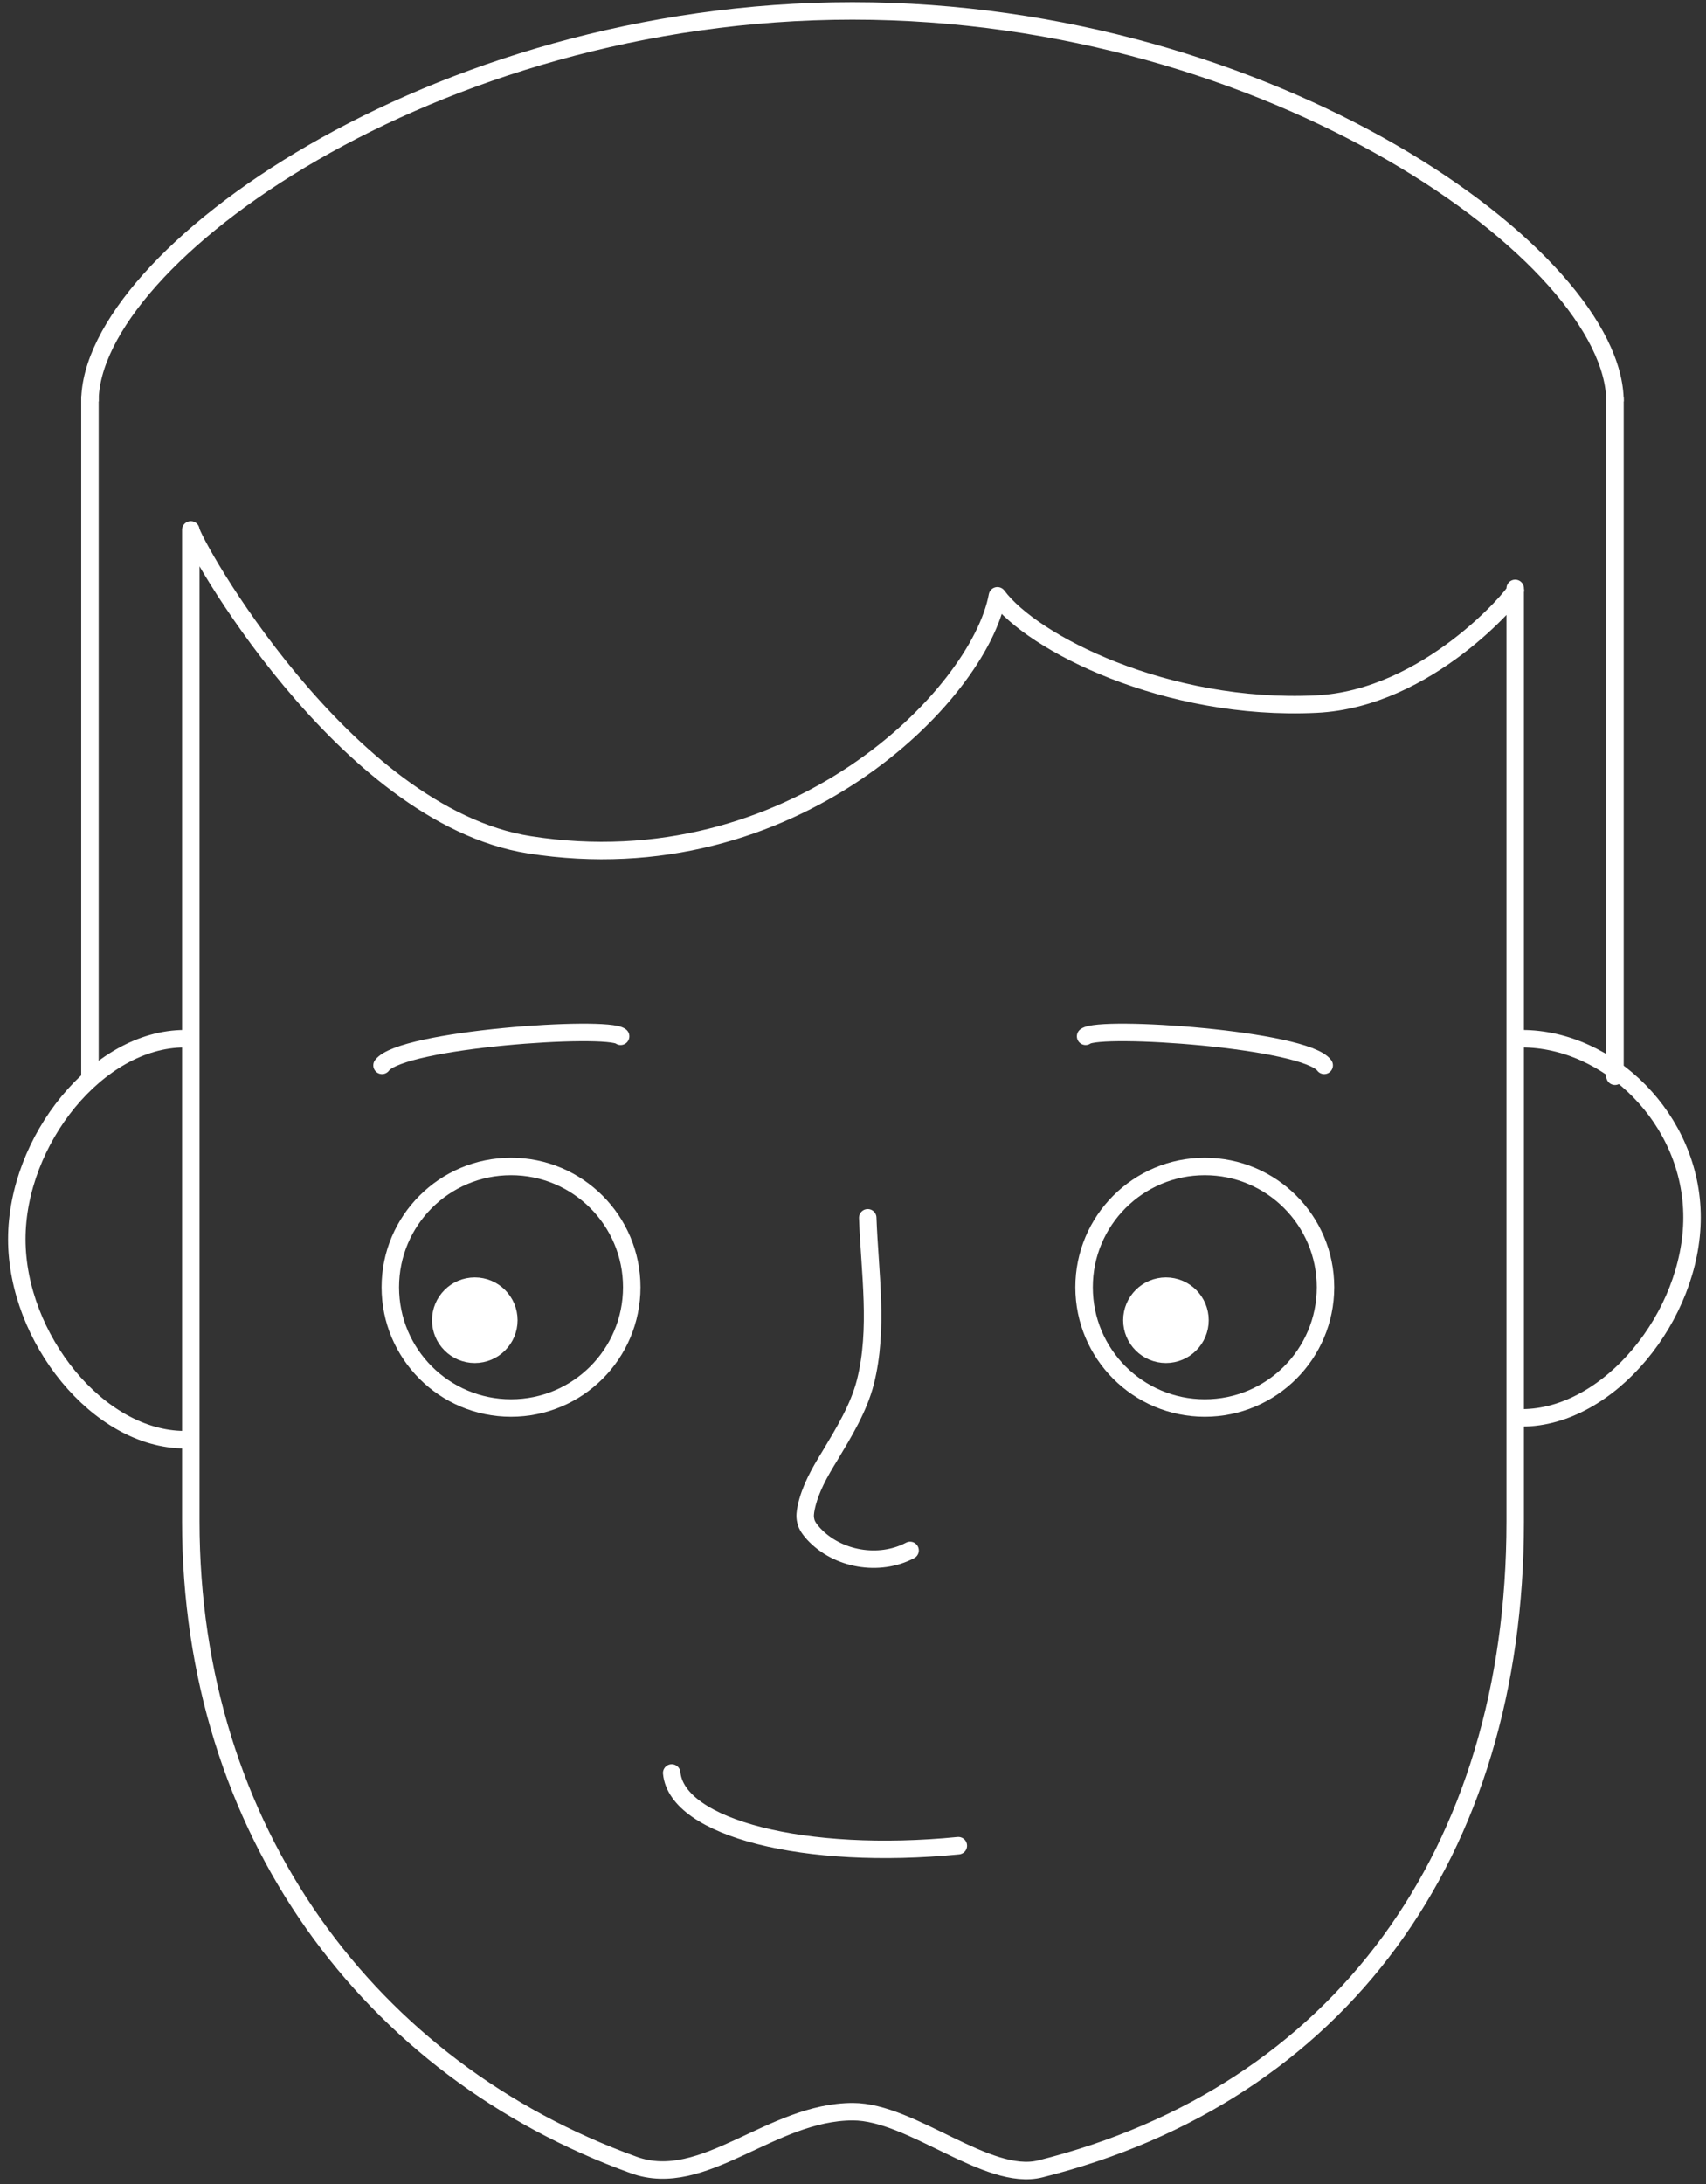<?xml version="1.0" encoding="utf-8"?>
<!-- Generator: Adobe Illustrator 18.1.0, SVG Export Plug-In . SVG Version: 6.00 Build 0)  -->
<svg version="1.1" id="Layer_1" xmlns="http://www.w3.org/2000/svg" xmlns:xlink="http://www.w3.org/1999/xlink" x="0px" y="0px"
	 viewBox="109.1 0 781.5 1000" enable-background="new 109.1 0 781.5 1000" xml:space="preserve">
<rect x="109.1" y="0" width="781.5" height="1000" fill="#333333" stroke="none"/>
<path fill="none" stroke="#FFFFFF" stroke-width="8" stroke-linecap="round" stroke-linejoin="round" stroke-miterlimit="10" d="
	M803.2,269.4v427.3c0,152.2-80.9,262.2-217.6,296.4c-24.2,6-58.9-26.2-85.8-26.2c-37.6,0-68.4,36-100.4,24.4
	c-120.9-43.6-202.9-153.1-202.9-294.7v-454c0,4.9,70.2,130.9,155.1,144.2c120,18.9,206-68.4,214.4-114c16,21.6,77.3,52.9,146,49.6
	c51.3-2.4,91.1-50.2,91.3-52"/>
<ellipse fill="none" stroke="#FFFFFF" stroke-width="8" stroke-miterlimit="10" cx="343.2" cy="589.4" rx="55.3" ry="55.3"/>
<ellipse fill="none" stroke="#FFFFFF" stroke-width="8" stroke-miterlimit="10" cx="661" cy="589.4" rx="55.3" ry="55.3"/>
<ellipse fill="#FFFFFF" stroke="#FFFFFF" stroke-width="8" stroke-miterlimit="10" cx="326.6" cy="604.5" rx="15.6" ry="15.6"/>
<ellipse fill="#FFFFFF" stroke="#FFFFFF" stroke-width="8" stroke-miterlimit="10" cx="643.2" cy="604.5" rx="15.6" ry="15.6"/>
<line fill="none" stroke="#FFFFFF" stroke-width="8" stroke-linecap="round" stroke-linejoin="round" stroke-miterlimit="10" x1="150.3" y1="492.8" x2="150.3" y2="182.5"/>
<path fill="none" stroke="#FFFFFF" stroke-width="8" stroke-linecap="round" stroke-linejoin="round" stroke-miterlimit="10" d="
	M506.6,557.6c0.9,25.1,5.1,50.9-1.1,75.3c-3.1,12-9.8,22.9-16.2,33.6c-4.7,7.6-9.1,15.3-10.9,23.8c-0.4,2-0.7,4-0.2,6
	c0.4,2.2,2,4.2,3.6,6c10.9,11.8,30,15.1,44.2,7.6"/>
<path fill="none" stroke="#FFFFFF" stroke-width="8" stroke-linecap="round" stroke-linejoin="round" stroke-miterlimit="10" d="
	M284.1,487.8c8.9-12,102.9-18.4,109.3-13.3"/>
<path fill="none" stroke="#FFFFFF" stroke-width="8" stroke-linecap="round" stroke-linejoin="round" stroke-miterlimit="10" d="
	M715.7,487.8c-8.9-12-102.9-18.4-109.3-13.3"/>
<path fill="none" stroke="#FFFFFF" stroke-width="8" stroke-linecap="round" stroke-linejoin="round" stroke-miterlimit="10" d="
	M193.7,475.6c-39.8,0-76.9,46.7-76.9,91.8s37.3,91.8,76.9,91.8"/>
<path fill="none" stroke="#FFFFFF" stroke-width="8" stroke-linecap="round" stroke-linejoin="round" stroke-miterlimit="10" d="
	M416.8,811.8c2.4,25.3,61.3,40.2,131.3,33.3"/>
<path fill="none" stroke="#FFFFFF" stroke-width="8" stroke-linecap="round" stroke-linejoin="round" stroke-miterlimit="10" d="
	M806.3,649.2c39.8,0,77.9-46.7,77.9-91.8s-38.3-81.8-77.9-81.8"/>
<line fill="none" stroke="#FFFFFF" stroke-width="8" stroke-linecap="round" stroke-linejoin="round" stroke-miterlimit="10" x1="848.9" y1="492.8" x2="848.9" y2="182.5"/>
<path fill="none" stroke="#FFFFFF" stroke-width="8" stroke-miterlimit="10" d="M848.9,183.8C848.9,118.2,692.5,5,499.6,5
	S150.3,118.2,150.3,183.8"/>
</svg>
